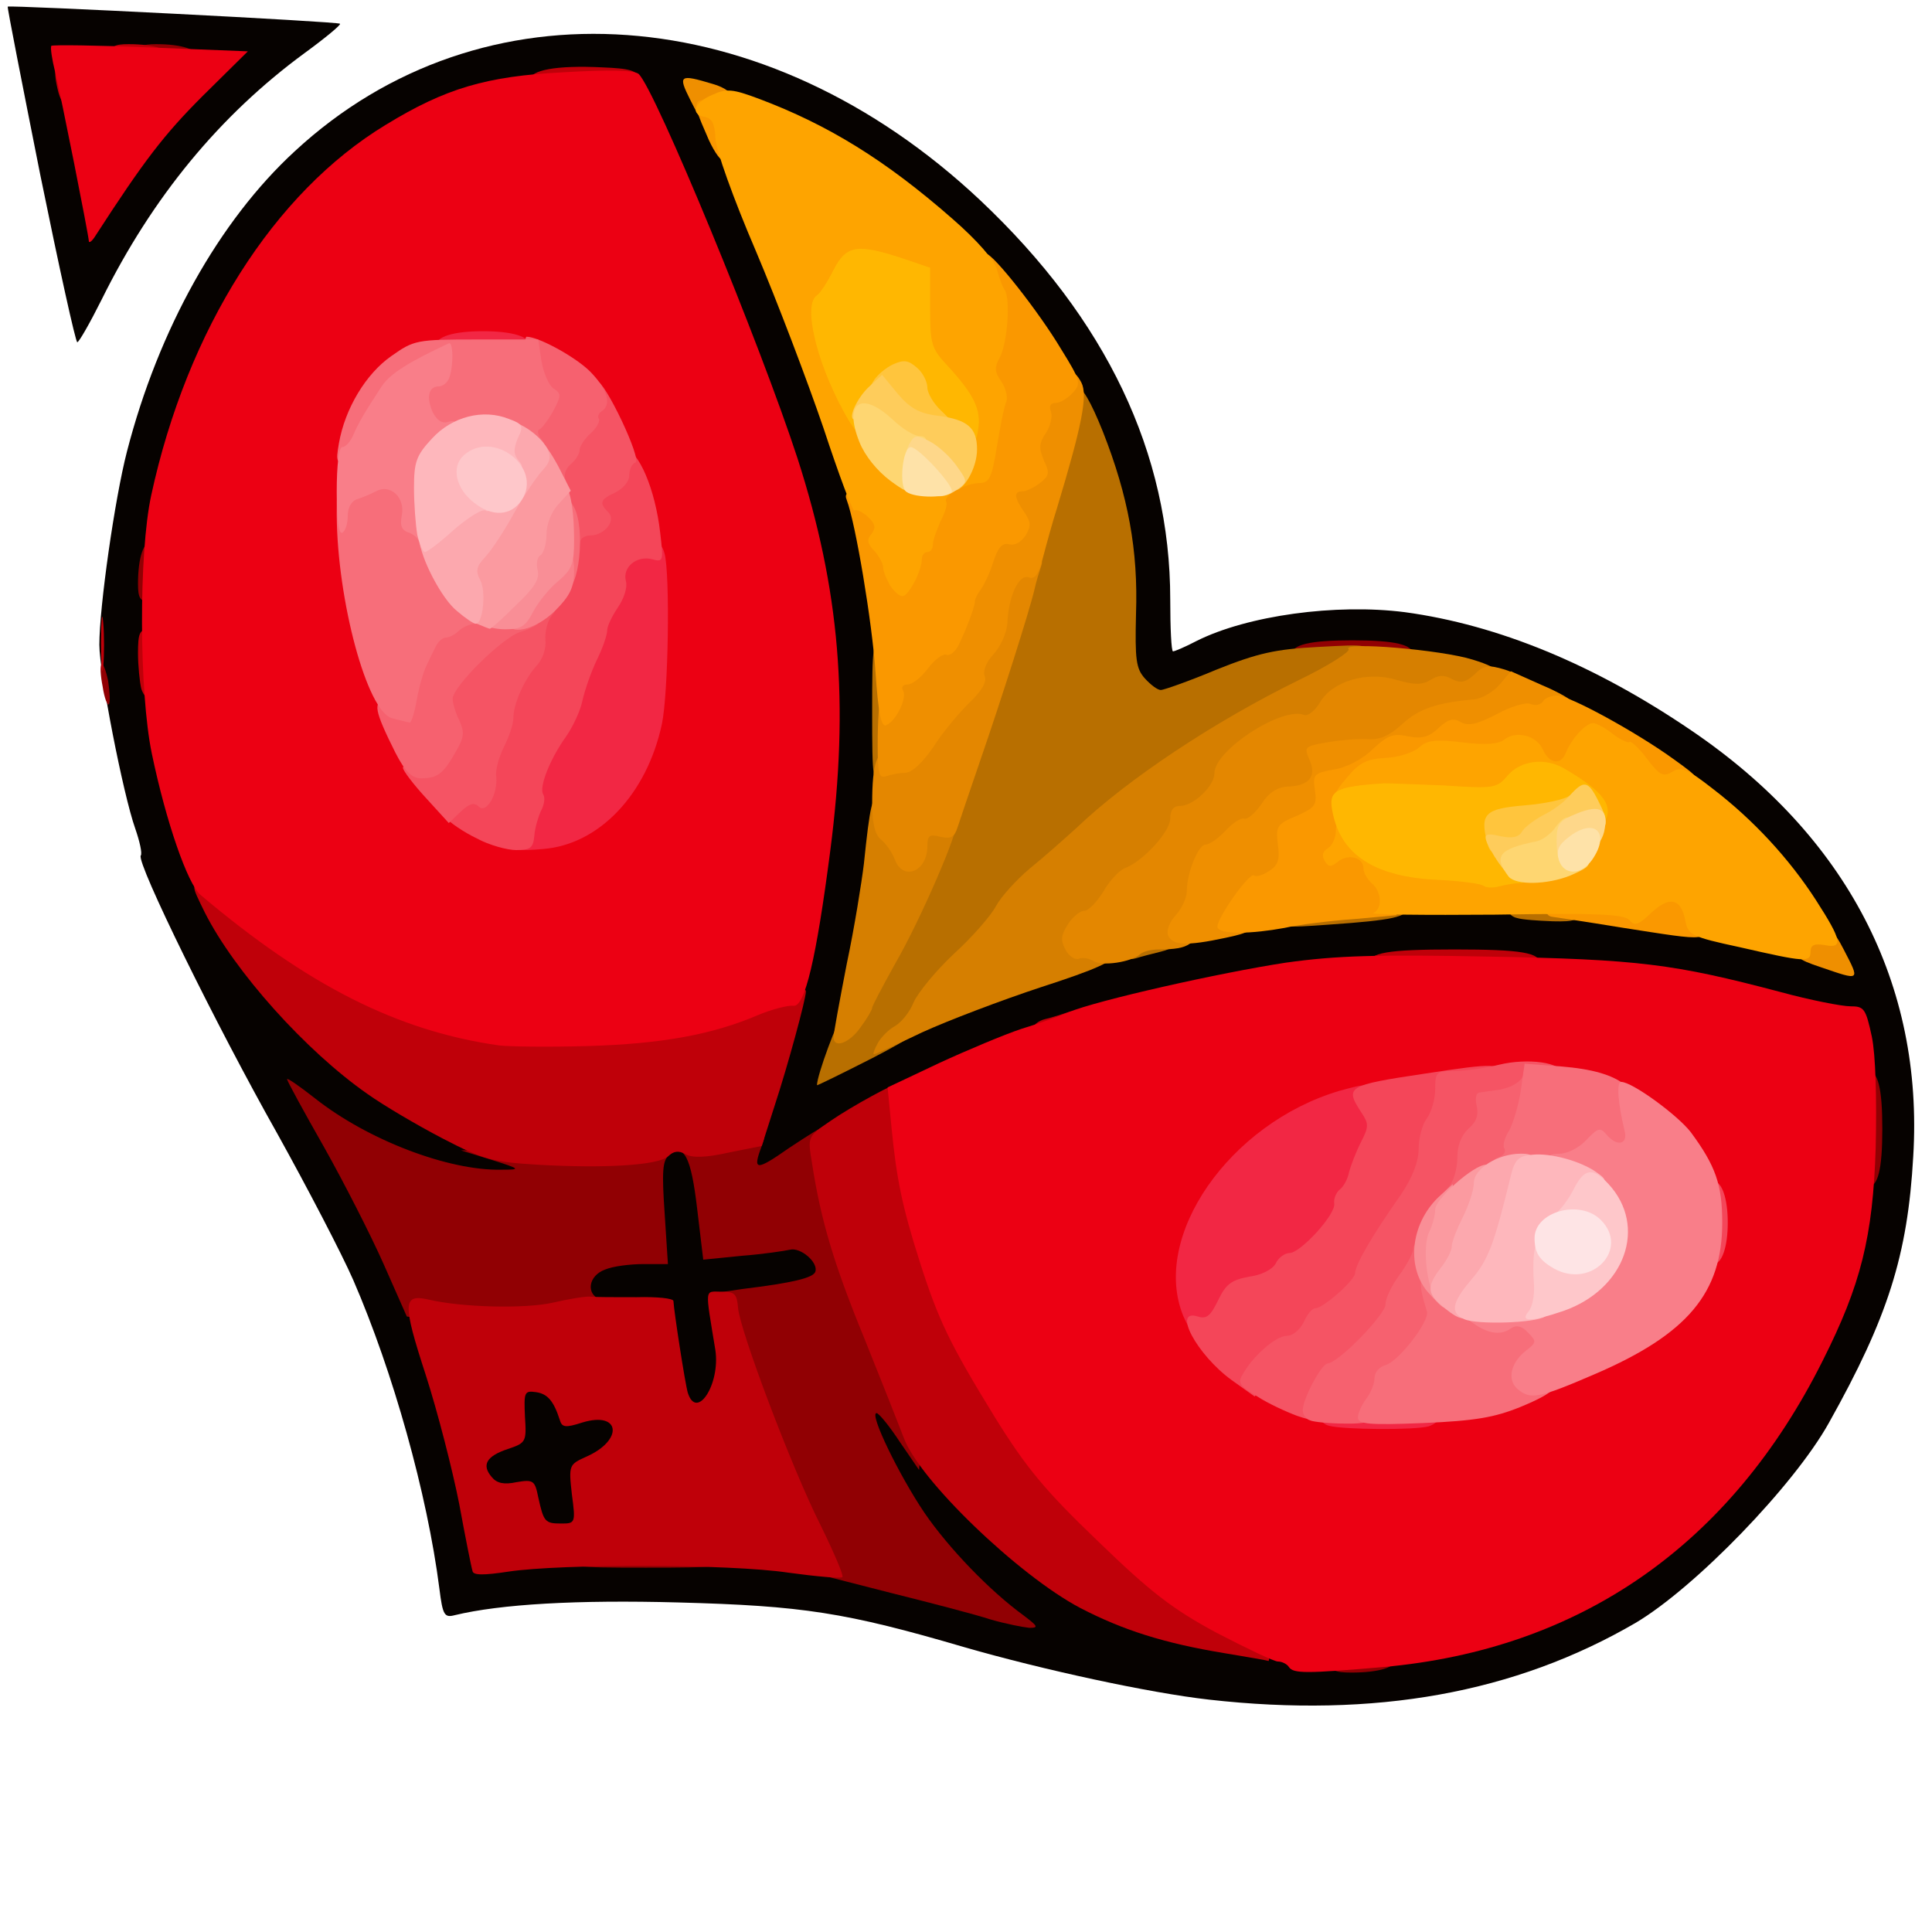 <?xml version="1.0" encoding="utf-8"?>
<!DOCTYPE svg PUBLIC "-//W3C//DTD SVG 1.0//EN" "http://www.w3.org/TR/2001/REC-SVG-20010904/DTD/svg10.dtd">
<svg version="1.0" xmlns="http://www.w3.org/2000/svg" width="50px" height="50px" viewBox="0 0 350 350" preserveAspectRatio="xMidYMid meet">
 <g fill="#060200">
  <path d="M219 307.9 c-10.7 -1.2 -30.1 -5.4 -44.3 -9.5 -21.5 -6.3 -29.3 -7.5 -51.8 -8.1 -18.4 -0.5 -32.2 0.3 -40.5 2.3 -1.9 0.5 -2.2 0 -2.8 -4.8 -2.2 -17.2 -8.4 -39.3 -15.6 -55.9 -2.1 -4.8 -8.3 -16.7 -13.8 -26.6 -11 -19.5 -25.5 -49 -24.7 -50.3 0.3 -0.4 -0.2 -2.6 -1 -4.9 -2.2 -6.2 -6.5 -28.3 -6.5 -33.3 0 -6.9 2.8 -26.5 5 -35 5.7 -22.1 16.7 -41.8 30.4 -54.4 33.9 -31.4 85.3 -27.7 124.2 8.9 22.8 21.5 34.4 45.8 34.4 72.3 0 5.2 0.2 9.4 0.5 9.4 0.3 0 2.2 -0.8 4.3 -1.9 9.2 -4.6 25.2 -6.8 37.7 -5.2 16.9 2.3 34.4 9.5 52 21.5 28.1 19.1 42 45.9 40.1 77.1 -1 17.9 -4.6 29.2 -15.3 48.3 -6.3 11.3 -24.2 29.8 -35 36.2 -21.8 12.7 -47.2 17.3 -77.3 13.9z m34.6 -9.4 c29.5 -4.8 50 -18.1 67.1 -43.5 12 -17.8 18.7 -41.8 16.3 -58.4 -0.6 -4.5 -1.5 -8.7 -1.8 -9.2 -1.3 -1.8 -25.5 -7.6 -42.2 -10 -47.8 -7 -105.4 5.7 -144.2 31.7 -5.9 4 -9.7 5.9 -11.8 5.9 -2.8 0 -3 -0.3 -3 -3.7 0 -2 1.5 -8.4 3.4 -14.2 7 -21.8 11.6 -49.1 11.6 -69.2 0 -17.5 -4.4 -35.5 -15.6 -64.6 -5.1 -13.1 -19.1 -45.2 -20.6 -47 -1.4 -1.7 -6.9 -1.6 -16 0.1 -28.9 5.5 -50.7 27.2 -62.2 61.6 -4 11.9 -6.6 25.7 -6.6 34.5 0 13.4 5.3 36.2 11.1 47.8 6.4 12.7 18.5 26.5 30.5 34.9 7.1 5 20 11.6 24 12.4 3.1 0.6 3.4 0.9 3.4 4.1 l0 3.6 -9.2 -0.5 c-8.2 -0.5 -13.5 -1.8 -21.9 -5.2 -1.1 -0.5 0.2 3 3.8 10.4 5 10.3 14.3 35.9 14.3 39.6 0 1.1 0.5 1.4 1.6 1 0.9 -0.3 2.7 -0.9 4 -1.2 2.1 -0.5 2.4 -1.2 2.4 -5.6 l0 -4.9 5.2 0.3 c4.3 0.2 5.5 0.7 6.3 2.5 0.7 1.7 1.9 2.3 5.5 2.5 l4.5 0.3 0.3 4.3 c0.3 4.7 -0.9 6.9 -4.5 8.3 -2 0.7 -2.3 1.5 -2.3 6.4 l0 5.6 -5.7 -0.3 c-5.5 -0.3 -5.7 -0.4 -6.5 -3.5 -0.8 -3 -1.2 -3.3 -4.4 -3.3 -3.3 0 -3.6 0.2 -3 2.3 0.3 1.2 0.6 3.3 0.6 4.7 l0 2.5 29.8 0 c30.1 0.1 35.4 0.6 52 5.1 2 0.6 1.5 -0.4 -2.9 -6.2 -6.1 -8 -11.9 -19.9 -11.9 -24.3 0 -2.9 0.2 -3.1 3.8 -3.1 3.2 0 4.1 0.6 6.2 3.7 7.7 11.4 23.6 26.3 33.7 31.6 8.3 4.3 14.9 6.3 27.3 8.3 5.2 0.8 9.9 1.9 10.5 2.5 1.3 1.3 6.6 1.1 17.1 -0.6z m-67.5 -122.9 c28.6 -9.5 55.1 -13.2 86.6 -12.2 17.4 0.5 36.4 2.9 49.8 6 3.3 0.8 6.1 1.3 6.2 1.2 0.2 -0.2 -1.9 -3.4 -4.6 -7.3 -14.2 -20.1 -44.6 -38.5 -71.9 -43.3 -9 -1.6 -16.5 -0.4 -29.3 4.6 -10.5 4.1 -15.6 4.4 -18.8 1 -2.1 -2.2 -2.2 -2.9 -1.6 -11.7 2.6 -36.3 -27.4 -77.6 -67.4 -92.8 l-5 -1.9 1.3 3.2 c14.5 32.9 24.2 59.8 27.6 76.5 2.3 11.4 2.8 40 0.9 56.9 -0.9 8.8 -4.2 27.2 -5.5 31.4 -0.4 1.3 1.6 0.7 8.9 -2.7 5.1 -2.5 15.4 -6.5 22.8 -8.9z"/>
  <path d="M121.6 255.3 c-0.5 -1.7 -2.5 -14.7 -2.6 -16.6 0 -0.5 -2.4 -0.5 -5.4 -0.2 -8.3 1.1 -9.6 0.3 -9.6 -5.6 0 -4.4 0.3 -5.1 2.6 -5.9 1.4 -0.6 4.4 -1 6.7 -1 l4.2 0 -0.3 -9.1 c-0.4 -10.2 0.4 -11.9 5.2 -11.9 5.1 0 5.8 1.1 6.9 10.7 l1 8.9 5.6 -0.7 c13 -1.7 15.4 -0.6 14.9 6.4 -0.3 4.6 -0.9 4.9 -13.1 6.2 l-5.7 0.6 0.6 6.9 c0.5 4.7 0.3 7.9 -0.6 10 -1.1 2.7 -1.7 3 -5.6 3 -3.2 0 -4.4 -0.4 -4.8 -1.7z"/>
  <path d="M7.3 31.7 c-3.3 -16.6 -6 -30.3 -5.9 -30.5 0.4 -0.3 59.8 2.7 60.2 3.1 0.2 0.2 -2.7 2.6 -6.4 5.3 -15.4 11.3 -27.6 26.1 -36.8 44.7 -2.1 4.2 -4.1 7.7 -4.4 7.7 -0.3 0 -3.3 -13.6 -6.7 -30.3z m22.4 -13.4 l5.3 -6 -3.8 -0.7 c-2 -0.3 -7 -0.6 -11 -0.6 -6.5 0 -7.3 0.2 -6.8 1.8 0.2 0.9 1.2 5.5 2.1 10.2 1 4.7 1.9 8.9 2.2 9.3 0.3 0.5 1.9 -1.1 3.7 -3.5 1.7 -2.5 5.5 -7.2 8.3 -10.5z"/>
 </g>
 <g fill="#910003">
  <path d="M241 301 c0 -1.8 0.7 -2 6 -2 4.4 0 6 0.4 6 1.4 0 1.6 -3 2.6 -8.2 2.6 -3.1 0 -3.8 -0.4 -3.8 -2z"/>
  <path d="M179.5 293.4 c-2.7 -0.9 -10.8 -3 -18 -4.8 l-12.9 -3.3 -3.7 -7.4 c-4.9 -9.9 -13.8 -34 -14.6 -39.4 l-0.5 -4.3 4.8 -0.7 c9 -1.1 12.7 -2 13.1 -3.1 0.6 -1.7 -2.7 -4.5 -4.6 -4 -0.9 0.2 -4.8 0.8 -8.7 1.1 l-7 0.7 -1.1 -9.2 c-1.1 -9.4 -2.4 -12 -5.1 -9.7 -1.2 0.9 -1.3 3.1 -0.8 10.4 l0.6 9.3 -4.4 0 c-2.5 0 -5.6 0.4 -7 1 -3 1.1 -3.5 4.4 -0.9 5.4 4.5 1.7 -6.4 4.6 -16.9 4.5 -4 -0.1 -9.7 -0.4 -12.7 -0.7 l-5.4 -0.7 -4.2 -9.5 c-2.3 -5.2 -7.2 -14.8 -10.8 -21.2 -3.7 -6.5 -6.7 -12 -6.7 -12.3 0 -0.3 2.3 1.3 5.1 3.5 9.5 7.5 24.1 13.1 33.7 12.9 3.6 0 3.6 -0.1 -1.8 -1.8 l-5.5 -1.7 18.6 -0.3 c12.3 -0.1 20.4 -0.7 24 -1.6 3 -0.8 7.1 -1.5 9.1 -1.5 3.6 0 3.7 0.1 2.8 2.6 -1.7 4.5 -1.1 4.6 4.9 0.4 3.3 -2.2 6.2 -4 6.5 -4 0.4 0 0.6 1.1 0.6 2.5 0 7 4.3 21 12.6 40.7 3.5 8.1 4.4 11.6 4.2 14.9 l-0.3 4.2 -3.5 -5.1 c-1.9 -2.9 -3.8 -5.2 -4.2 -5.2 -1.4 0 4.1 11.3 8.7 18.1 4.4 6.4 11.8 14.1 18 18.6 2.5 1.9 2.7 2.2 1 2.2 -1.1 -0.1 -4.2 -0.7 -7 -1.5z"/>
  <path d="M103 282 c0 -1.9 0.7 -2 14 -2 13.3 0 14 0.1 14 2 0 1.9 -0.7 2 -14 2 -13.3 0 -14 -0.1 -14 -2z"/>
  <path d="M337 204.5 c0 -8.3 0.3 -10.5 1.4 -10.5 1.8 0 2.6 3.1 2.6 10.5 0 7.4 -0.8 10.5 -2.6 10.5 -1.1 0 -1.4 -2.2 -1.4 -10.5z"/>
  <path d="M18.6 124.4 c-0.4 -2 -0.5 -3.8 -0.2 -4.1 0.2 -0.3 0.8 1.1 1.2 3.1 0.3 2.1 0.4 3.9 0.1 4.2 -0.2 0.3 -0.8 -1.1 -1.1 -3.2z"/>
  <path d="M234 118.6 c0 -1.8 3.2 -2.6 11 -2.6 7.8 0 11 0.8 11 2.6 0 1.1 -2.3 1.4 -11 1.4 -8.7 0 -11 -0.3 -11 -1.4z"/>
  <path d="M25 105.8 c0 -4.8 1 -7.8 2.6 -7.8 1 0 1.4 1.5 1.4 5.5 0 4.8 -0.2 5.5 -2 5.5 -1.6 0 -2 -0.7 -2 -3.2z"/>
  <path d="M25 10 c0 -1.6 0.7 -2 3.3 -2 4.7 0 7.7 1 7.7 2.6 0 1 -1.5 1.4 -5.5 1.4 -4.8 0 -5.5 -0.2 -5.5 -2z"/>
 </g>
 <g fill="#bf0009">
  <path d="M221.9 299.5 c-11 -1.8 -18.5 -4.2 -26.2 -8.2 -11.2 -5.9 -29.3 -23.3 -32 -30.9 -0.8 -2.1 -4 -10.2 -7.1 -17.9 -5.5 -13.4 -7.9 -21.4 -9.5 -31.8 -0.8 -4.8 -0.8 -4.8 3.3 -7.6 3.9 -2.7 12 -7.1 13 -7.1 0.2 0 0.7 2.6 1.1 5.8 1.3 12.2 6.3 30.1 10.3 37.7 8.9 16.5 15.8 25.9 27.2 36.8 9.1 8.8 13.5 12.3 19.9 15.6 6.8 3.5 8.1 4.6 8.1 6.7 0 1.3 -0.1 2.4 -0.2 2.3 -0.2 -0.1 -3.7 -0.7 -7.9 -1.4z"/>
  <path d="M85.6 284.6 c-0.2 -0.6 -1.3 -6.1 -2.4 -12.1 -1.2 -6.1 -3.9 -16.7 -6.1 -23.5 -4.2 -12.9 -4.1 -14.6 0.4 -13.6 6.3 1.5 17.7 1.7 22.6 0.6 3 -0.7 6.1 -1.2 6.9 -1.1 0.8 0.1 4.5 0.1 8.3 0.1 3.7 -0.1 6.7 0.2 6.7 0.7 0.1 1.9 2.1 14.9 2.6 16.6 1.6 5.1 5.9 -1.5 5 -7.7 -1.9 -11.6 -2 -10.6 1.1 -10.6 2.4 0 2.8 0.4 3 2.9 0.3 4 9.7 29 15 39.5 2.4 4.9 4.2 9.1 3.9 9.3 -0.2 0.3 -4.7 -0.1 -9.8 -0.8 -10.7 -1.6 -41.2 -1.6 -50.6 -0.2 -4.6 0.7 -6.5 0.7 -6.6 -0.1z m18 -13.9 c-0.6 -5.3 -0.5 -5.4 2.6 -6.8 6.8 -3 6.2 -8.3 -0.7 -6.2 -3.1 1 -3.7 0.9 -4.1 -0.5 -1.1 -3.4 -2.2 -4.7 -4.3 -5 -2.1 -0.3 -2.2 0 -2 4.4 0.3 4.6 0.2 4.8 -3.1 5.9 -3.9 1.3 -4.8 2.9 -2.9 5.1 0.9 1.1 2.2 1.4 4.5 0.9 3 -0.5 3.3 -0.3 3.9 2.7 1 4.5 1.2 4.8 4.2 4.8 2.5 0 2.6 -0.1 1.9 -5.3z"/>
  <path d="M97.4 211 c-8.2 -0.5 -9.8 -0.9 -17.3 -4.8 -4.6 -2.4 -10.7 -6 -13.5 -8 -11.2 -7.8 -24.1 -22.2 -29.5 -32.9 -2.6 -5.3 -2.7 -5.3 0.7 -5.3 1.8 0 5.1 1.9 10.2 6.1 8.7 7.1 25.5 15.9 35.5 18.4 14.3 3.7 38.6 2 50.8 -3.6 3.9 -1.7 11.7 -2.6 11.7 -1.3 0 1.4 -3.3 13.5 -5.6 20.5 l-2.4 7.5 -6 1.2 c-4 0.9 -6.6 1 -7.8 0.3 -1.2 -0.7 -2.2 -0.6 -3.2 0.4 -1.8 1.6 -11.3 2.2 -23.6 1.5z"/>
  <path d="M187 186.6 c0 -0.8 1.1 -1.7 2.4 -2 1.3 -0.3 3.1 -0.9 4 -1.2 1.2 -0.5 1.6 0 1.6 2 0 2.4 -0.4 2.6 -4 2.6 -2.8 0 -4 -0.4 -4 -1.4z"/>
  <path d="M248 174.6 c0 -2 3.3 -2.6 15.5 -2.6 12.2 0 15.5 0.6 15.5 2.6 0 1.1 -3 1.4 -15.5 1.4 -12.5 0 -15.5 -0.3 -15.5 -1.4z"/>
  <path d="M25.6 124.8 c-0.3 -1.3 -0.6 -4.2 -0.6 -6.5 0 -3.6 0.3 -4.3 2 -4.3 1.8 0 2 0.7 2 6.5 0 4.9 -0.3 6.5 -1.4 6.5 -0.7 0 -1.6 -1 -2 -2.2z"/>
  <path d="M18.3 116.5 c0 -4.4 0.2 -6.1 0.4 -3.7 0.2 2.3 0.2 5.9 0 8 -0.2 2 -0.4 0.1 -0.4 -4.3z"/>
  <path d="M10.6 16.8 c-1.1 -4.2 -0.7 -5.8 1.4 -5.8 1.7 0 2 0.7 2 4 0 4.5 -2.3 5.7 -3.4 1.8z"/>
  <path d="M96 14.5 c0 -1.8 4.8 -2.7 13 -2.3 5.2 0.2 6.5 0.6 6.8 2.1 0.3 1.5 -0.7 1.7 -9.7 1.7 -8.2 0 -10.1 -0.3 -10.1 -1.5z"/>
  <path d="M20 10 c0 -1.6 0.7 -2 3.3 -2 4.7 0 7.7 1 7.7 2.6 0 1 -1.5 1.4 -5.5 1.4 -4.8 0 -5.5 -0.2 -5.5 -2z"/>
 </g>
 <g fill="#ec0013">
  <path d="M233.5 302 c-0.3 -0.5 -1.2 -1 -2 -1 -0.7 0 -5.7 -2.4 -11.1 -5.2 -8 -4.3 -12 -7.4 -21.5 -16.6 -9.6 -9.2 -13 -13.3 -18.7 -22.5 -8.1 -13.2 -10.2 -17.5 -13.6 -28.2 -3.2 -10 -4.2 -15.1 -5.1 -24.3 l-0.7 -7.2 9.3 -4.4 c5.2 -2.4 11.9 -5.2 14.9 -6.2 3 -0.9 6.9 -2.3 8.5 -3 5.3 -2.2 27.6 -7.2 39.4 -9 9.3 -1.3 16.5 -1.5 37 -1.1 26.9 0.5 33.3 1.3 52.6 6.4 5.5 1.5 11.2 2.6 12.7 2.6 2.5 0 2.8 0.4 3.9 5.5 0.7 3.4 0.9 11.2 0.7 20.1 -0.5 16.2 -2.7 24.9 -9.6 38.6 -16.7 33.4 -43.9 52.3 -79.6 55.5 -14 1.2 -16.3 1.2 -17.1 0z m26.2 -47.1 c4.2 -0.6 10.2 -2.1 13.3 -3.4 26 -11 29.6 -13.3 34.1 -22.9 1.6 -3.4 2.9 -6.6 2.9 -7.2 0 -2.6 -6.4 -13.5 -9.6 -16.3 -4.9 -4.4 -12.3 -7.9 -18.6 -8.9 -6 -0.9 -25.4 1.4 -35.3 4.2 -14.2 4.1 -24.8 13.7 -28.9 26.3 -1.7 5.1 -1.7 5.3 0.4 10 1.1 2.6 2.8 5.6 3.8 6.7 2.9 3.3 12.4 8.9 18.2 10.7 6.6 2.1 9.4 2.2 19.7 0.8z"/>
  <path d="M90.5 189.4 c-18.5 -2.6 -34.8 -10.9 -54.2 -27.3 -2.3 -2 -6.2 -13.1 -8.8 -25.6 -2.3 -11.1 -2.4 -36.2 -0.1 -46.8 6.5 -30 22.2 -54.8 42.5 -67.1 10.8 -6.6 18.2 -8.8 32.1 -9.5 8.4 -0.5 12.9 -0.4 13.7 0.3 3 2.8 22.1 49.1 28.8 69.7 7.6 23.6 9.4 44.2 5.9 71.1 -2.5 19.3 -4.6 28.4 -6.7 28 -0.9 -0.1 -3.8 0.6 -6.4 1.7 -8.2 3.5 -17.3 5.2 -30.8 5.6 -7.1 0.2 -14.3 0.1 -16 -0.1z m15.3 -42.8 c8.4 -6.1 12.2 -16.1 12.2 -32.1 0 -12 -2.3 -22.2 -7.3 -32.8 -5.1 -10.8 -9.2 -14.9 -17.2 -17.2 -10.6 -3.1 -21.9 1.6 -26.6 11.2 -2.2 4.3 -2.4 6 -2.3 17.3 0.2 10.4 0.6 14 2.9 21.5 4.1 13.9 9.4 24.3 14.9 29.3 9 8.2 15.1 9 23.4 2.8z"/>
  <path d="M16.1 43.7 c-0.1 -1.4 -5 -26.1 -6.1 -30.6 -0.6 -2.4 -0.9 -4.5 -0.7 -4.8 0.3 -0.2 8.3 -0.1 18 0.3 l17.6 0.7 -8.2 8.1 c-7 7 -10.6 11.7 -19.4 25.3 -0.6 1 -1.2 1.4 -1.2 1z"/>
 </g>
 <g fill="#b86f00">
  <path d="M148 196.6 c0 -1.8 3.7 -11.8 5.1 -13.8 1.1 -1.4 1.9 -2.9 1.9 -3.2 0 -0.4 2.2 -4.6 4.9 -9.4 8.3 -14.8 18.2 -42.9 28.2 -79.7 5.5 -20.3 5.4 -20 7 -20.3 0.9 -0.2 2.5 2.5 4.7 8 4.6 11.7 6.4 21.5 6 33 -0.2 8.3 0 9.9 1.6 11.7 1.1 1.2 2.3 2.1 2.9 2.1 0.5 0 5.1 -1.6 10.1 -3.7 7.5 -3 10.7 -3.7 18.4 -4.1 9.2 -0.5 9.2 -0.5 9.2 1.9 0 2 -1.5 3.1 -9.8 7.1 -15 7.4 -31 18 -40.2 26.8 -2.1 1.9 -5.8 5.2 -8.4 7.3 -2.5 2.1 -5.3 5.2 -6.2 6.9 -0.9 1.6 -4.4 5.7 -7.9 8.9 -3.5 3.3 -6.6 6.9 -6.9 8.2 -0.4 1.6 -3.4 3.7 -10.6 7.4 -5.5 2.8 -10 5 -10 4.9z"/>
  <path d="M204 171.6 c0 -2.4 0.3 -2.6 4.5 -2.6 5.2 0 6.3 2.3 1.8 3.4 -1.6 0.4 -3.6 0.9 -4.5 1.2 -1.4 0.4 -1.8 -0.1 -1.8 -2z"/>
  <path d="M232 166.2 c0 -1.7 1 -2 8.3 -2.5 12.4 -1 14.7 -0.9 14.7 0.7 0 1.7 -2.6 2.3 -14.2 3.1 -8.3 0.6 -8.8 0.6 -8.8 -1.3z"/>
  <path d="M274.8 166.3 c-1 -0.2 -1.8 -1.1 -1.8 -1.9 0 -1.1 1.5 -1.4 6.5 -1.4 5.8 0 6.5 0.2 6.5 2 0 1.7 -0.6 2 -4.7 1.9 -2.7 -0.1 -5.6 -0.3 -6.5 -0.6z"/>
  <path d="M158 129 c0 -12.3 0.1 -13 2 -13 1.9 0 2 0.7 2 13 0 12.3 -0.1 13 -2 13 -1.9 0 -2 -0.7 -2 -13z"/>
 </g>
 <g fill="#d67f00">
  <path d="M159 189 c0.6 -1.1 2 -2.5 3.1 -3.1 1.1 -0.6 2.7 -2.5 3.4 -4.3 0.8 -1.8 4.1 -5.8 7.3 -8.8 3.3 -3 6.7 -6.9 7.6 -8.6 0.9 -1.7 3.7 -4.8 6.2 -6.9 2.6 -2.1 6.3 -5.4 8.4 -7.3 9.2 -8.8 25 -19.3 40.3 -26.8 5.4 -2.6 9.4 -5.2 9 -5.6 -1.3 -1.4 16.8 0.1 22.5 1.9 5.6 1.7 6.4 3.1 3.1 5.8 -1.7 1.5 -3.7 1.8 -13.4 1.6 -11.8 -0.3 -13.8 0.3 -15 4.2 -0.5 1.5 -1.6 1.9 -4.9 1.9 -3.5 0 -5 0.7 -8.9 4.1 -2.6 2.3 -4.7 5 -4.7 6 0 2.3 -3.8 5.9 -6.2 5.9 -1.2 0 -1.8 0.7 -1.8 2.3 0 2.4 -5.1 7.9 -8.3 9 -0.9 0.4 -2.6 2.2 -3.8 4.1 -1.1 1.8 -3 3.7 -4.2 4.1 -2.1 0.6 -2.1 0.7 0.6 1.7 1.5 0.5 2.7 1.7 2.7 2.6 -0.1 1.3 -3.4 2.8 -13.3 6 -7.3 2.4 -17 6.1 -21.6 8.2 -4.6 2.2 -8.5 4 -8.8 4 -0.2 0 0.1 -0.9 0.7 -2z"/>
  <path d="M151 187.9 c0 -0.6 1.1 -6.6 2.4 -13.3 1.4 -6.6 2.7 -14.8 3.1 -18.1 1.1 -10.6 1.5 -12.5 3 -12.5 0.8 0 1.5 0.8 1.5 1.8 0 1.1 0.9 2.7 2 3.7 1.8 1.6 2 1.6 2 0.2 0 -1.3 0.9 -1.7 3.9 -1.7 2.2 0 4.2 0.3 4.4 0.8 0.7 1.1 -6.5 17.8 -11.2 25.9 -2.2 4 -4.1 7.5 -4.1 7.9 0 0.3 -0.9 1.9 -2.1 3.5 -2 2.9 -4.9 3.9 -4.9 1.8z"/>
 </g>
 <g fill="#f22744">
  <path d="M240.8 258.3 c-1 -0.2 -1.8 -1.1 -1.8 -1.9 0 -1.1 2.1 -1.4 11 -1.4 8.7 0 11 0.3 11 1.4 0 0.7 -1 1.6 -2.2 2 -2.6 0.7 -15.4 0.6 -18 -0.1z"/>
  <path d="M214.4 238.5 c-6 -14.4 8.3 -35 28.3 -40.9 5.1 -1.4 5.3 -1.4 6.8 0.7 2.7 3.8 1.8 9 -3.1 19 -0.8 1.6 -1.4 3.4 -1.4 4 0 1.8 -6.7 8.7 -8.4 8.7 -0.8 0 -2 0.8 -2.5 1.9 -0.6 1.1 -2.6 2.1 -4.9 2.4 -3.1 0.5 -4.1 1.3 -5.5 4.2 -1.4 2.9 -2.2 3.5 -4.7 3.5 -2.6 0 -3.3 -0.6 -4.6 -3.5z"/>
  <path d="M93 152.7 c0 -5.9 3.7 -18.4 6.5 -22.2 1.2 -1.7 2.6 -4.6 3 -6.5 0.4 -1.9 1.6 -5.3 2.6 -7.4 1.1 -2.2 1.9 -4.7 1.9 -5.5 0 -0.9 0.7 -2.5 1.5 -3.5 0.8 -1.1 1.5 -3.2 1.5 -4.6 0 -3.6 1.7 -5 6.1 -5 3 0 3.8 0.4 4.3 2.3 1 3.8 0.7 25.3 -0.5 30.9 -2.7 12.6 -11.3 21.8 -21.5 22.6 -4.4 0.4 -5.4 0.2 -5.4 -1.1z"/>
  <path d="M79 62.6 c0 -1.6 3.1 -2.6 8.5 -2.6 5.4 0 8.5 1 8.5 2.6 0 1.1 -1.9 1.4 -8.5 1.4 -6.6 0 -8.5 -0.3 -8.5 -1.4z"/>
 </g>
 <g fill="#e48700">
  <path d="M198.1 174.1 c-0.8 -0.5 -2 -0.7 -2.7 -0.4 -0.7 0.2 -1.8 -0.5 -2.4 -1.7 -0.9 -1.7 -0.8 -2.6 0.5 -4.6 0.8 -1.3 2.2 -2.4 2.9 -2.4 0.8 0 2.3 -1.6 3.5 -3.5 1.1 -2 2.9 -3.8 3.8 -4.2 3.2 -1.1 8.3 -6.6 8.3 -9 0 -1.6 0.6 -2.3 1.8 -2.3 2.4 0 6.2 -3.6 6.2 -5.9 0 -4.2 12.2 -12.1 16.2 -10.6 0.7 0.3 2 -0.7 2.9 -2.2 2.2 -3.9 8.6 -5.8 14 -4.1 3.2 0.9 4.5 0.9 6 0 1.4 -0.9 2.5 -1 3.9 -0.2 1.6 0.8 2.4 0.7 4.1 -0.8 1.7 -1.7 2.5 -1.8 5.5 -0.9 6.9 2.1 2.9 8.1 -6.3 9.2 -4.7 0.5 -6.7 1.3 -9.2 3.6 -2.5 2.2 -4.2 2.9 -7.4 2.9 -6.9 0 -8.7 0.9 -8.7 4.1 0 3 -2.3 4.9 -6 4.9 -1.3 0 -2.7 1.2 -3.8 3 -0.9 1.6 -2.4 3 -3.3 3 -0.9 0 -2.4 0.9 -3.4 2 -1 1.1 -2.4 2 -3.1 2 -1.4 0 -2.9 4.2 -3.9 10.7 -0.7 4.3 -2 5.3 -7.5 5.3 -1.5 0 -3 0.4 -3.5 0.9 -1.6 1.4 -6.9 2.2 -8.4 1.2z"/>
  <path d="M162.1 155.7 c-0.5 -1.3 -1.6 -2.9 -2.5 -3.6 -1.1 -0.9 -1.6 -3 -1.6 -6.5 0 -7.4 0.9 -9.9 3.2 -9.3 1.4 0.4 2.8 -0.9 5.8 -5.4 2.2 -3.2 4.9 -6.3 6 -6.9 1.3 -0.7 2 -2.1 2 -3.9 0 -1.5 0.9 -3.6 2 -4.6 1.2 -1.1 2 -3.1 2 -5 0 -1.8 0.7 -4.6 1.6 -6.3 1.3 -2.7 2.1 -3.2 5.1 -3.2 2.8 0 3.4 0.3 2.9 1.6 -0.3 0.9 -0.9 2.8 -1.2 4.2 -0.9 3.9 -6.1 20.2 -9.9 31.2 -1.8 5.2 -3.6 10.6 -4 11.8 -0.6 1.9 -1.2 2.2 -3.1 1.8 -2 -0.5 -2.4 -0.3 -2.4 1.7 0 4.6 -4.4 6.4 -5.9 2.4z"/>
 </g>
 <g fill="#ef8f00">
  <path d="M329.8 175.2 c-4.2 -1.4 -4.8 -1.9 -4.8 -4.4 0 -2.5 0.3 -2.8 3.5 -2.8 3 0 3.7 0.5 5.5 4 3 5.8 3.1 5.7 -4.2 3.2z"/>
  <path d="M211.6 169.4 c-0.3 -0.8 0.3 -2.5 1.4 -3.6 1.1 -1.2 2 -3.2 2 -4.3 0 -3.4 2.1 -8.5 3.4 -8.5 0.7 0 2.3 -1.1 3.6 -2.5 1.3 -1.4 2.8 -2.4 3.4 -2.2 0.6 0.2 2 -1 3.1 -2.6 1.3 -2.1 2.9 -3.1 4.7 -3.2 4 -0.1 5.4 -1.9 4 -4.9 -1 -2.3 -0.8 -2.4 3.1 -3.1 2.3 -0.4 5.6 -0.7 7.3 -0.6 2.3 0.2 4.1 -0.6 6.4 -2.7 3 -2.8 6.3 -3.9 13 -4.5 1.4 -0.1 3.4 -1.3 4.6 -2.6 l2.1 -2.5 5.6 2.5 c3.1 1.3 5.7 2.8 5.7 3.3 0 1.6 -3.4 3.5 -6.2 3.6 -1.5 0 -4.2 0.9 -6 2 -1.8 1.1 -4.7 2 -6.5 2 -1.7 0 -3.5 0.5 -3.8 1 -0.3 0.6 -2.5 1 -4.9 1 -3.2 0 -4.8 0.6 -6.6 2.5 -1.3 1.4 -3.1 2.5 -4.1 2.5 -3.4 0 -4.9 1.2 -4.9 4.1 0 2.2 -0.7 3.1 -3.5 4.5 -3.1 1.4 -3.5 2.1 -3.5 5.3 0 3.1 -0.5 4 -2.7 5.1 -4.5 2.3 -6.1 4 -5.6 6 0.4 1.5 -0.4 2 -4.7 2.9 -7 1.5 -9.7 1.4 -10.4 -0.5z"/>
  <path d="M159 134.9 c0 -8.7 1 -13.9 2.6 -13.9 0.7 0 2.2 -1.2 3.4 -2.7 1.1 -1.4 3 -3.1 4.1 -3.7 1.2 -0.6 2.8 -3.1 3.6 -5.6 0.8 -2.5 1.9 -4.9 2.3 -5.5 0.4 -0.5 1.3 -2.7 1.9 -4.7 0.8 -2.4 1.9 -3.8 2.9 -3.8 1.4 0 1.7 -0.8 1.4 -4.4 -0.3 -3.6 -0.1 -4.4 1.6 -4.8 1.5 -0.4 2.1 -1.7 2.5 -4.9 1 -7.8 1.9 -10.9 3.2 -10.9 0.7 0 1.8 -0.7 2.5 -1.5 1.8 -2.1 3.5 -1.9 4.9 0.8 1.2 2.3 0.1 7.8 -4.4 22.7 -0.8 2.5 -1.9 6.5 -2.5 8.8 -0.8 3.2 -1.5 4.2 -2.6 3.8 -1.8 -0.7 -3.7 3.4 -3.9 8.2 -0.1 1.8 -1.2 4.3 -2.5 5.7 -1.3 1.4 -2 3 -1.6 4 0.4 1.1 -0.6 2.7 -2.8 4.8 -1.8 1.8 -4.8 5.3 -6.5 8 -1.9 2.8 -3.9 4.7 -5.1 4.7 -1 0 -2.5 0.3 -3.4 0.6 -1.4 0.5 -1.6 -0.4 -1.6 -5.7z"/>
  <path d="M125 18 c-2.2 -4.4 -1.9 -4.6 4.1 -2.8 4.6 1.3 5.3 4.3 1.3 5.8 -3.4 1.3 -3.1 1.5 -5.4 -3z"/>
 </g>
 <g fill="#fa9800">
  <path d="M293.5 168 c-6 -1 -11.6 -1.8 -12.2 -1.9 -1.8 -0.1 -1.6 -2.8 0.3 -3.5 0.9 -0.3 4.7 -0.6 8.4 -0.6 3.8 0 7.2 -0.4 7.5 -1 0.7 -1.2 9.2 -1.3 9.9 -0.2 0.3 0.5 0.8 2.8 1.2 5 0.8 5 1.7 4.8 -15.1 2.2z"/>
  <path d="M220.6 168.1 c-0.7 -1 5.8 -10.3 6.6 -9.5 0.3 0.3 1.5 0 2.7 -0.8 1.6 -1 2 -2 1.6 -4.8 -0.4 -3.3 -0.2 -3.7 3.4 -5.2 3.4 -1.5 3.7 -2 3.3 -4.7 -0.4 -2.8 -0.2 -3 3.4 -3.7 2.3 -0.3 5.3 -1.9 7.1 -3.7 2.7 -2.5 3.7 -2.9 6.4 -2.3 2.5 0.5 3.8 0.1 5.5 -1.5 1.7 -1.6 2.7 -1.9 4 -1.1 1.4 0.8 3 0.4 6.5 -1.4 2.5 -1.4 5.3 -2.2 6.1 -1.9 0.9 0.4 1.9 0.2 2.3 -0.4 0.3 -0.6 1.5 -1.1 2.6 -1.1 2.2 0 14.3 6.6 21.2 11.6 4.6 3.3 4.8 3.6 3 4.9 -3.1 2.4 -7.9 1.8 -10.2 -1.1 -2.5 -3.1 -6.5 -5.4 -7.8 -4.5 -0.5 0.3 -1.2 1.4 -1.6 2.4 -0.9 2.4 -9.4 2.5 -9.9 0.1 -0.2 -1.3 -1.7 -1.6 -8.1 -1.6 -4.3 0 -8.4 0.5 -9.1 1.1 -0.8 0.7 -3.6 1.4 -6.4 1.8 -4 0.4 -5.2 1.1 -6.6 3.3 -2.3 4 -2.1 8 0.4 8 1.2 0 2.4 1 3 2.4 0.5 1.3 1.4 2.7 1.9 3.1 0.6 0.3 1.1 2.4 1.1 4.5 l0 3.8 -7.7 0.7 c-4.3 0.3 -10 1 -12.6 1.6 -6 1.1 -11.4 1.2 -12.1 0z"/>
  <desc>cursor-land.com</desc><path d="M158.6 121.7 c-0.6 -8.9 -3.6 -26.9 -5.2 -31.1 -0.5 -1.2 0.1 -1.6 2.3 -1.6 3.5 0 6.3 2.7 6.4 6.1 0 1.3 0.4 3.3 0.9 4.4 0.8 1.9 0.9 1.9 0.9 -0.2 0.1 -1.3 0.6 -2.3 1.1 -2.3 0.6 0 1 -0.9 1 -1.9 0 -1.1 0.5 -2.3 1 -2.6 0.6 -0.3 1 -1.7 1 -2.9 0 -2.6 3.7 -5.6 7 -5.6 1.5 0 2.1 -0.7 2.2 -2.7 0.4 -5 0.8 -19.6 0.7 -27.5 0 -4.3 0.4 -7.8 0.8 -7.8 1.3 0.1 9.5 10.5 13.5 17.2 3.6 5.8 3.7 6.3 2.1 8 -0.9 1 -2.3 1.8 -3.1 1.8 -0.9 0 -1.2 0.6 -0.8 1.6 0.3 0.8 -0.1 2.6 -0.9 3.8 -1.3 1.9 -1.3 2.8 -0.4 5 1.1 2.3 1 2.8 -0.7 4.1 -1 0.8 -2.5 1.5 -3.1 1.5 -1.7 0 -1.6 1.1 0.2 3.7 1.3 1.9 1.3 2.6 0.3 4.3 -0.8 1.2 -2 1.9 -3 1.6 -1.3 -0.3 -2 0.6 -2.9 3.3 -0.6 2 -1.7 4.2 -2.3 5 -0.6 0.8 -1 1.7 -1 2 0.1 0.6 -1.1 4.1 -2.9 7.9 -0.6 1.2 -1.6 2.1 -2.3 1.8 -0.6 -0.2 -2.1 0.9 -3.3 2.5 -1.2 1.6 -2.8 2.9 -3.7 2.9 -0.8 0 -1.2 0.5 -0.8 1.1 0.8 1.3 -1.3 5.6 -3.1 6.3 -0.9 0.3 -1.4 -2.4 -1.9 -9.7z"/>
  <path d="M128 24.4 c-2.7 -6.1 -2.5 -6.6 1.3 -6.2 2.7 0.3 3.3 0.7 3.5 3.2 0.4 3.6 -0.5 7.6 -1.9 7.6 -0.5 0 -1.9 -2.1 -2.9 -4.6z"/>
 </g>
 <g fill="#f44659">
  <path d="M223.1 250 c-6.3 -4.6 -10.8 -13 -6.1 -11.5 1.6 0.5 2.3 -0.1 3.7 -3 1.4 -2.9 2.4 -3.6 5.5 -4.2 2.3 -0.3 4.3 -1.3 4.9 -2.4 0.5 -1.1 1.7 -1.9 2.5 -1.9 2 0 8.5 -7.1 8.1 -9 -0.1 -0.8 0.3 -1.9 1 -2.5 0.7 -0.5 1.5 -2 1.7 -3.2 0.3 -1.1 1.2 -3.5 2.1 -5.3 1.5 -2.9 1.5 -3.4 0.1 -5.5 -3 -4.6 -2.6 -4.9 11.5 -7 13 -2 13.9 -1.9 13.9 0.5 0 1.7 -0.7 2 -4.5 2 -4.4 0 -4.5 0.1 -4.5 3.3 0 1.8 -0.7 4.2 -1.5 5.3 -0.8 1 -1.5 3.5 -1.5 5.5 0 2.3 -1.1 5.2 -3.2 8.3 -5.2 7.6 -7.7 12 -7.8 13.6 0 1.5 -6.1 7 -7.8 7 -0.5 0 -1.4 1.1 -2 2.4 -0.6 1.3 -2.2 2.6 -3.9 2.9 -1.6 0.4 -3.9 2.2 -5.4 4.2 l-2.6 3.5 -4.2 -3z"/>
  <path d="M309 221.5 c0 -5.7 0.3 -7.5 1.4 -7.5 1.5 0 2.6 3 2.6 7.5 0 4.5 -1.1 7.5 -2.6 7.5 -1.1 0 -1.4 -1.8 -1.4 -7.5z"/>
  <path d="M86.4 151.9 c-2.3 -1.1 -5 -2.9 -5.9 -4 -1.7 -1.8 -1.7 -2 0 -3.9 1 -1.1 2.6 -2 3.7 -2 1.3 0 1.8 -0.7 1.8 -3 0 -1.6 0.9 -4.4 2 -6.2 1.1 -1.8 2 -4.3 2 -5.5 0 -2.6 1.9 -7.2 3.7 -9.1 0.7 -0.7 1.3 -2.8 1.3 -4.6 0 -2.1 0.8 -4 2.1 -5.2 2.7 -2.4 4.9 -7.4 4.9 -11.4 0 -2.3 0.4 -3 2 -3 1.6 0 2 -0.7 2 -3.3 0 -2.6 0.6 -3.6 2.5 -4.5 1.5 -0.7 2.5 -2 2.5 -3.2 0 -1.6 0.5 -2.1 2.1 -1.8 2.6 0.4 5.6 7.4 6.5 15.3 0.6 5.1 0.6 5.4 -1.5 4.8 -2.8 -0.7 -5.4 1.5 -4.7 4 0.3 1.2 -0.4 3.2 -1.5 4.8 -1 1.5 -1.9 3.3 -1.9 4.1 0 0.8 -0.8 3.2 -1.9 5.4 -1 2.1 -2.2 5.5 -2.6 7.4 -0.4 1.9 -1.8 4.8 -3 6.5 -2.8 3.9 -4.9 9.1 -4.1 10.4 0.4 0.6 0.2 1.9 -0.4 3 -0.5 1.1 -1.1 3.1 -1.2 4.5 -0.2 2.2 -0.7 2.6 -3.3 2.6 -1.6 0 -4.9 -0.9 -7.1 -2.1z"/>
 </g>
 <g fill="#fea400">
  <path d="M315.2 171.6 c-8.8 -1.9 -9.4 -2.2 -9.9 -4.9 -0.8 -4 -2.9 -4.4 -6.2 -1.3 -2.3 2.2 -3 2.4 -3.9 1.3 -1 -1.1 -5.6 -1.3 -24.4 -1 -12.8 0.1 -22.7 0 -22 -0.3 1.7 -0.8 1.5 -3.9 -0.3 -5.4 -0.8 -0.7 -1.5 -1.9 -1.5 -2.7 0 -2 -2.8 -2.7 -4.6 -1.2 -1.3 1 -1.7 1 -2.4 -0.1 -0.6 -1 -0.4 -1.7 0.5 -2.3 0.8 -0.4 1.5 -1.9 1.5 -3.2 0 -3.3 3.6 -3.4 5.1 -0.2 1.5 3.4 8.2 5.5 19.9 6.2 12.7 0.8 17.3 -0.5 19.4 -5.6 1.3 -3 1.2 -3.4 -1.3 -5.4 -5.2 -4.4 -6.6 -4.7 -8.9 -2 -2.1 2.4 -2.4 2.4 -18.2 2.3 -8.9 -0.1 -16.3 -0.4 -16.5 -0.8 -0.2 -0.4 0.8 -2.2 2.4 -4 2.3 -2.8 3.6 -3.5 7.1 -3.7 2.4 -0.1 5.1 -1 6.1 -1.9 1.4 -1.3 3 -1.5 7.9 -0.9 4.1 0.5 6.5 0.3 7.5 -0.5 2.1 -1.7 5.9 -0.8 7 1.8 1.2 2.6 3.3 2.9 4.2 0.5 1 -2.5 3.6 -5.3 4.9 -5.3 0.6 0 2.3 0.9 3.6 2 1.4 1 2.8 1.7 3 1.4 0.3 -0.2 1.7 1.1 3.2 3.1 2.3 3 2.9 3.3 4.6 2.3 1.5 -1 2.7 -0.5 7.3 3.1 7.3 5.6 13.8 12.6 18.7 20.2 4.7 7.3 5 8.8 1.5 8.1 -1.8 -0.3 -2.5 0 -2.5 1.2 0 2 -1 1.9 -12.8 -0.8z"/>
  <path d="M161.2 106 c-0.6 -1.1 -1.2 -2.5 -1.2 -3.2 0 -0.6 -0.7 -2 -1.6 -3 -1.3 -1.3 -1.4 -2.1 -0.5 -3.1 0.8 -1.1 0.7 -1.8 -0.7 -3.1 -1 -0.9 -2.1 -1.4 -2.4 -1.1 -0.3 0.3 -2.8 -6.4 -5.6 -14.9 -2.9 -8.5 -8.4 -23 -12.3 -32.2 -4 -9.3 -7.3 -18.5 -7.3 -20.4 -0.1 -2.5 -0.6 -3.6 -1.9 -3.8 -2.7 -0.5 -2 -2.6 1.3 -4 2.6 -1.2 3.7 -1.1 8.5 0.7 12.5 4.7 22.9 11.1 35 21.7 4.6 4 7.7 7.6 8.1 9.2 0.4 1.5 1 3.2 1.4 3.7 1.1 1.6 0.5 9.8 -0.9 12.3 -1 1.8 -0.9 2.6 0.3 4.3 0.8 1.2 1.2 2.8 0.9 3.7 -0.4 0.8 -1.1 4.5 -1.7 8.1 -0.9 5.6 -1.4 6.6 -3.1 6.6 -2.5 0 -6.7 2.3 -6.1 3.4 0.3 0.4 -0.2 2 -1 3.5 -0.7 1.6 -1.4 3.5 -1.4 4.2 0 0.8 -0.4 1.4 -1 1.4 -0.5 0 -1 0.6 -1 1.3 0 2.1 -2.4 6.7 -3.5 6.7 -0.6 0 -1.6 -0.9 -2.3 -2z m12.3 -23.9 c0.8 -5.6 0 -7.7 -5.1 -13.4 -3.2 -3.4 -3.4 -4.2 -3.4 -10.7 l0 -6.9 -3.7 -1 c-4.6 -1.3 -6.3 -1.4 -6.3 -0.2 0 0.4 -1.1 2.4 -2.4 4.4 -2.3 3.3 -2.3 3.8 -1.1 7.5 0.8 2.2 3.3 7.6 5.5 12.1 4.2 8.4 9.1 13.1 13.6 13.1 1.9 0 2.3 -0.7 2.9 -4.9z"/>
 </g>
 <g fill="#f55464">
  <path d="M235 256.5 c-1.9 -0.7 -5.2 -2.2 -7.2 -3.5 -3 -1.7 -3.6 -2.5 -2.8 -3.8 1.8 -3.4 6.1 -7.2 8.1 -7.2 1.1 0 2.4 -1.1 3.1 -2.5 0.6 -1.4 1.5 -2.5 2.1 -2.5 1.4 0 7.2 -5.1 7.2 -6.4 0.1 -1.6 2.9 -6.5 8.3 -14.2 2.1 -3.1 3.2 -6 3.2 -8.3 0 -2 0.7 -4.5 1.5 -5.5 0.8 -1.1 1.5 -3.5 1.5 -5.3 0 -3.1 0.2 -3.3 3.6 -3.3 1.9 0 5.5 -0.5 7.9 -1.1 5.3 -1.3 11.5 -0.4 11.5 1.6 0 0.8 -0.9 1.5 -2 1.5 -1.1 0 -2 0.5 -2 1.1 0 1.7 -3.2 3.8 -5.7 3.9 -1.7 0 -2.3 0.6 -2.3 2.3 0 1.3 -0.9 3.2 -2 4.2 -1.3 1.2 -2 3.1 -2 5.5 0 2.7 -0.7 4.3 -3 6.5 -1.7 1.6 -3.7 5.1 -4.5 7.7 -0.8 2.7 -2.3 6 -3.5 7.5 -1.1 1.4 -2 3.4 -2 4.5 0 2.1 -8.6 10.7 -10.7 10.8 -0.7 0 -1.3 0.4 -1.3 1 0 0.5 -0.8 2.2 -1.7 3.8 -1.7 2.8 -2 2.8 -5.3 1.7z"/>
  <path d="M77.2 144.6 c-2.3 -2.5 -4.2 -5 -4.2 -5.5 0 -0.5 1.1 -1.2 2.4 -1.5 3 -0.7 4 -3.5 3.7 -10.2 -0.2 -4.8 0 -5.3 4.4 -9.9 4.6 -4.9 9.6 -7.5 14.9 -7.5 2.5 0 2.7 0.2 1.5 1.6 -0.7 0.9 -1.2 2.8 -1.1 4.3 0.2 1.5 -0.5 3.5 -1.5 4.6 -2.3 2.5 -4.3 7 -4.3 9.6 0 1.1 -0.8 3.4 -1.7 5.2 -0.9 1.8 -1.6 4.2 -1.4 5.4 0.3 3.2 -1.8 6.8 -3.2 5.4 -0.8 -0.8 -1.7 -0.5 -3.2 0.9 l-2.2 2.1 -4.1 -4.5z"/>
  <path d="M100.7 94.2 c-2 -6.7 -2.2 -11.3 -0.6 -12.9 1.2 -1.2 2.5 -3.4 5.4 -9 1 -1.8 2.1 -3.3 2.6 -3.3 1.5 0 8.3 14.4 7 14.8 -0.6 0.2 -1.1 1.2 -1.1 2.3 0 1.1 -1.1 2.4 -2.5 3.1 -2.8 1.3 -3 1.9 -1.3 3.6 1.5 1.5 -0.7 4.2 -3.3 4.2 -1.1 0 -1.9 0.7 -1.9 1.5 0 3.7 -2.7 1 -4.3 -4.3z"/>
 </g>
 <g fill="#ffb701">
  <path d="M268.8 160.5 c-0.4 -0.4 -4.1 -0.9 -8.2 -1.1 -11.5 -0.5 -17.7 -4.5 -19.2 -12.3 -0.8 -3.9 0.4 -4.6 9.4 -5.2 0.9 0 5.9 0.2 11 0.4 8.9 0.6 9.4 0.5 11.4 -1.9 2.4 -2.7 6.9 -3.2 10.3 -1.1 6 3.5 8.2 5.9 7.7 8.3 -0.4 2.3 -3.6 3.5 -4.4 1.6 -0.5 -1.3 -13.8 -0.2 -13.8 1.2 0 0.6 0.9 2.2 2 3.6 2.5 3.1 2.6 6 0.3 6 -1 0 -2.7 0.3 -3.8 0.6 -1.1 0.3 -2.3 0.2 -2.7 -0.1z"/>
  <path d="M169.7 78.9 c-2.7 -1.4 -3.9 -2.8 -4.4 -4.9 -0.3 -1.7 -1 -3.3 -1.5 -3.6 -1 -0.6 -4.4 3.1 -5.8 6.4 -1.4 3.2 -2.4 2.8 -5.3 -2.5 -5 -9.3 -7.2 -19.2 -4.7 -20.8 0.6 -0.4 1.9 -2.4 3 -4.6 2.3 -4.5 4.3 -4.8 12.5 -2.1 l5 1.7 0 7.2 c0 6.6 0.2 7.4 3.1 10.5 4.8 5.2 6.2 8 5.6 11.6 -0.5 3.7 -1.8 3.9 -7.5 1.1z"/>
 </g>
 <g fill="#f6616f">
  <path d="M237.3 257.3 c-0.7 -0.2 -1.3 -1.1 -1.3 -1.8 0 -2.1 3.4 -8.4 4.5 -8.5 2 -0.1 10.5 -8.9 10.5 -10.7 0 -1.1 1.1 -3.4 2.5 -5.3 1.4 -1.9 2.5 -4 2.5 -4.7 0 -0.7 0.6 -1.3 1.3 -1.3 1.6 0 3.5 4.9 4.3 11.3 0.6 4.1 0.3 5.2 -2.2 8.8 -1.5 2.3 -3.8 4.5 -5.1 5 -1.3 0.5 -2.3 1.6 -2.3 2.6 -0.1 3.8 -2.5 5.3 -8.1 5.2 -3 0 -6 -0.3 -6.6 -0.6z"/>
  <path d="M262.3 215.2 c1 -1 1.7 -3.4 1.7 -5.4 0 -2.3 0.7 -4.1 2.1 -5.4 1.4 -1.2 1.8 -2.5 1.4 -4.1 -0.3 -1.5 -0.1 -2.4 0.7 -2.4 0.7 -0.1 2 -0.3 2.8 -0.4 2.7 -0.3 5 -1.7 5 -3.1 0 -0.8 0.7 -1.4 1.6 -1.4 1.4 0 1.6 0.8 1 5.8 -1.1 9.6 -2.8 13.1 -7.6 15.8 -2.3 1.3 -5.6 2.4 -7.3 2.4 -2.9 0 -2.9 -0.1 -1.4 -1.8z"/>
  <path d="M71.6 136.3 c-3.8 -7.6 -4.1 -9.3 -1.7 -9.3 1.4 0 2.1 -0.9 2.6 -3.2 0.3 -1.8 1 -4.2 1.5 -5.3 0.4 -1.1 1.1 -2.8 1.3 -3.7 1.1 -3.4 7.1 -5.1 15.3 -4.3 8 0.7 9.3 2.2 3.6 4 -3.3 1.1 -12.2 9.9 -12.2 12.1 0 0.7 0.5 2.5 1.2 3.9 1 2.2 0.9 3.1 -0.7 5.8 -2.2 3.9 -3.3 4.7 -6.2 4.7 -1.7 0 -2.9 -1.2 -4.7 -4.7z"/>
  <path d="M96.3 84.5 c-2.3 -3.5 -3.1 -9.5 -1.4 -9.5 0.6 0 0.7 -2.9 0.4 -7 -0.3 -3.8 -0.3 -7 0.1 -7 2.1 0 8.6 3.5 11.4 6.2 3.2 3.2 4.1 6.1 2.2 7.3 -0.6 0.4 -0.8 1 -0.5 1.4 0.2 0.5 -0.4 1.6 -1.5 2.6 -1.1 1 -2 2.4 -2 3 0 0.7 -0.7 1.8 -1.5 2.5 -0.9 0.7 -1.4 1.9 -1.1 2.7 0.4 0.8 -0.2 1.3 -1.7 1.3 -1.4 0 -3 -1.3 -4.4 -3.5z"/>
 </g>
 <g fill="#f76e7a">
  <path d="M246 256.8 c0 -0.8 0.7 -2.3 1.5 -3.4 0.8 -1 1.5 -2.7 1.5 -3.7 0 -1.1 0.9 -2.1 2 -2.4 2.3 -0.6 8 -7.9 7.5 -9.7 -1.7 -5.6 -1.5 -6.6 0.9 -6.6 1.3 0 3 0.7 3.7 1.7 2 2.3 7.2 4.3 11.7 4.3 2.1 0 4.3 0.5 5 1.2 1.9 1.9 1.5 8.5 -0.5 9.7 -1.6 1 -1.6 1.1 0.5 1.7 3.5 1 2.2 2.6 -4.4 5.3 -4.7 1.9 -8.2 2.5 -17.6 2.9 -9.8 0.4 -11.8 0.2 -11.8 -1z"/>
  <path d="M270 211.2 c0 -0.6 0.7 -1.3 1.6 -1.6 0.8 -0.3 1.3 -1 0.9 -1.6 -0.3 -0.5 0.1 -2 0.9 -3.2 0.7 -1.3 1.7 -4.5 2.1 -7.2 l0.7 -4.9 6.6 0.5 c11.2 0.9 15.2 4.2 15.2 12.6 l0 4 -4.7 0.7 c-9.1 1.2 -23.3 1.7 -23.3 0.7z"/>
  <path d="M71 130.1 c-4.5 -1.2 -9.9 -21.3 -10 -36.8 0 -5.6 0.2 -6.3 1.9 -6.3 1.1 0 2.3 -0.4 2.6 -1 0.8 -1.3 6.1 -1.3 8.6 0 1.2 0.7 1.9 2.1 1.9 4 0 1.6 0.6 3.3 1.3 3.7 0.7 0.4 2.1 3.1 3.2 5.8 1 2.8 3.1 6.2 4.7 7.7 3.2 3 3.7 5.8 1 5.8 -1 0 -2.4 0.6 -3.1 1.3 -0.6 0.6 -1.7 1.2 -2.3 1.2 -0.6 0 -1.4 0.7 -1.8 1.5 -0.4 0.8 -1.2 2.4 -1.7 3.5 -0.6 1.2 -1.4 4 -1.8 6.3 -0.4 2.3 -1 4.2 -1.3 4.1 -0.4 -0.1 -1.8 -0.4 -3.2 -0.8z"/>
  <path d="M101 98.5 c0 -8.4 0.9 -10.4 3 -6.6 2.1 4 0.9 15.1 -1.6 15.1 -1.1 0 -1.4 -1.9 -1.4 -8.5z"/>
  <path d="M61.4 80.3 c1.1 -6.3 4.9 -12.6 9.5 -15.8 4.1 -2.9 4.6 -3 15.4 -3 l11.2 0 0.6 4 c0.4 2.2 1.4 4.4 2.2 4.9 1.4 0.9 1.4 1.3 -0.1 4.1 -0.9 1.6 -2.1 3.2 -2.5 3.3 -0.4 0.2 -0.3 1 0.4 1.8 0.9 1.1 0.6 1.4 -1.9 1.4 -1.6 0 -4.2 -0.6 -5.7 -1.4 -1.9 -1 -3.5 -1.2 -5.2 -0.5 -1.3 0.5 -3.9 0.9 -5.6 0.9 -2.5 0 -3.5 -0.6 -4.4 -2.7 -0.7 -1.5 -1.3 -3.6 -1.3 -4.7 0 -1.2 -0.4 -1.6 -0.9 -1 -1.2 1.2 -4.8 7.3 -6.1 10.2 -0.6 1.5 -1.8 2.2 -3.6 2.2 -2.5 0 -2.6 -0.2 -2 -3.7z"/>
 </g>
 <g fill="#f97e89">
  <path d="M275 251.7 c-2 -1.6 -1.4 -4.7 1.3 -6.9 2.1 -1.6 2.1 -1.8 0.5 -3.4 -1.1 -1.2 -2.1 -1.4 -3 -0.8 -1.8 1.3 -3.9 1.1 -6.5 -0.6 -3.2 -2.1 -2.9 -3 1.1 -3 9.1 0 21.4 -6.5 22.9 -12 0.8 -3.1 -2.7 -8.3 -7.1 -10.5 -4.8 -2.3 -5.7 -5.5 -1.7 -5.5 1.5 0 3.6 -1.1 4.9 -2.5 2.1 -2.2 2.5 -2.3 3.6 -1 1.9 2.3 4 1.9 3.3 -0.7 -1.2 -5 -1.5 -8.8 -0.6 -8.8 2 0 10.2 6 12.6 9.1 4.5 6.1 5.7 9.5 5.7 16.4 0 12.7 -6.3 20.2 -23 27.4 -10.2 4.4 -11.7 4.7 -14 2.8z"/>
  <path d="M92 112.5 c0 -4.3 6.7 -12.4 10.3 -12.5 1.3 0 1.7 0.8 1.7 3.6 0 2.8 -0.8 4.4 -3.4 7 -3.6 3.6 -8.6 4.7 -8.6 1.9z"/>
  <path d="M76 98.6 c0 -0.8 -0.8 -1.7 -1.9 -2.1 -1.3 -0.4 -1.7 -1.2 -1.3 -3.2 0.6 -3.2 -2.1 -5.7 -4.7 -4.3 -0.9 0.5 -2.4 1.1 -3.3 1.4 -1.1 0.3 -1.8 1.5 -1.8 3 0 1.4 -0.4 2.8 -1 3.1 -0.6 0.4 -1 -2.3 -1 -7.4 0 -4.9 0.4 -8.1 1 -8.1 0.6 0 1.5 -1 2 -2.2 1 -2.3 2 -4 5.2 -8.9 1.5 -2.2 4.8 -4.3 12.1 -7.7 0.8 -0.4 0.9 4 0.1 6.2 -0.3 0.9 -1.2 1.6 -1.9 1.6 -1.9 0 -2.3 2 -1.1 4.7 0.8 1.5 1.7 2.1 2.9 1.7 2.7 -0.8 2.2 3.3 -0.9 6.9 -2.4 2.9 -2.5 3.5 -1.9 9.9 0.6 5.9 0.5 6.8 -0.9 6.8 -0.9 0 -1.6 -0.6 -1.6 -1.4z"/>
 </g>
 <g fill="#ffc53d">
  <path d="M269.4 152.6 c-1.3 -5.2 -0.4 -6.1 6.8 -6.7 3.7 -0.3 7.4 -1.1 8.2 -1.8 1.4 -1.2 1.6 -0.9 1.6 1.8 0 2.4 -0.6 3.4 -3.2 4.7 -1.8 0.9 -3.7 2.3 -4.1 3 -0.5 0.8 -2.5 1.4 -4.7 1.4 -3.4 0 -4.1 -0.4 -4.6 -2.4z"/>
  <path d="M159.7 74.5 c-2.3 -2.9 -2.6 -3.7 -1.5 -5.4 0.6 -1.1 2.3 -2.5 3.6 -3.1 2 -0.9 2.8 -0.7 4.3 0.6 1.1 0.9 1.9 2.6 1.9 3.6 0 1 1.1 2.9 2.5 4.2 1.4 1.3 2.5 2.6 2.5 3 0 0.3 -2.4 0.6 -5.2 0.6 -4.8 0 -5.5 -0.3 -8.1 -3.5z"/>
 </g>
 <g fill="#f98e96">
  <path d="M258.6 234 c-4 -4.8 -2.9 -12.8 2.4 -17.5 l2.2 -2 -0.7 11 c-0.4 6.1 -0.9 11.1 -1 11.3 -0.1 0.2 -1.4 -1.1 -2.9 -2.8z"/>
  <path d="M87.5 113 c-1.1 -1.7 0.5 -4.9 3.6 -7 2 -1.5 2.9 -3 2.9 -5 0 -1.6 0.5 -3.2 1 -3.5 0.6 -0.3 1 -2.1 1 -3.9 0 -3.4 2.5 -6.6 5.2 -6.6 1.8 0 2.8 4 2.8 11 0 4.1 -0.4 5.2 -2.9 7.3 -1.6 1.3 -3.6 3.8 -4.5 5.5 -1.4 2.7 -2.2 3.2 -5.1 3.2 -1.8 0 -3.7 -0.5 -4 -1z"/>
 </g>
 <g fill="#fecc5b">
  <path d="M270.7 155.1 c-2.3 -3.9 -2.2 -4.4 1.2 -3.6 2 0.4 3.2 0.2 3.8 -0.8 0.4 -0.8 2.2 -2.1 3.8 -3 1.7 -0.8 3.9 -2.4 4.9 -3.6 2.5 -2.8 3.3 -2.7 5.1 0.9 1.9 3.7 1.9 5 0 5 -0.9 0 -2.8 1.2 -4.2 2.6 -2 2 -9.6 5.3 -12.3 5.4 -0.3 0 -1.3 -1.3 -2.3 -2.9z"/>
  <path d="M168.2 85.4 c-1.8 -1.9 -3.9 -3.4 -4.8 -3.4 -0.8 0 -2.9 -1.3 -4.7 -3 -1.8 -1.6 -3.5 -3 -3.9 -3 -1.3 0 0.4 -3.9 2.7 -6 l2.3 -2.1 2.8 3.4 c2.2 2.6 3.9 3.6 7.2 4 5.5 0.7 7.2 2.2 7.2 6.1 0 3.4 -2.4 7.6 -4.3 7.5 -0.7 0 -2.7 -1.6 -4.5 -3.5z"/>
 </g>
 <g fill="#fb9aa0">
  <path d="M258.5 230.1 c-0.4 -3 -0.2 -5.7 0.4 -6.9 0.6 -1.2 1.1 -3 1.1 -4.1 0 -1.9 7 -8.1 9.2 -8.1 1.6 0 0.8 8.6 -1.2 12.5 -1.1 2.2 -2 4.6 -2 5.5 -0.1 2.1 -3.5 6 -5.3 6 -1 0 -1.7 -1.5 -2.2 -4.9z"/>
  <path d="M86.4 113 c-1.4 -0.6 -2.3 -2.1 -2.7 -4.7 -1.1 -6.2 -0.8 -8.3 1.3 -10.6 1.1 -1.2 3.4 -4.6 5.1 -7.7 3.1 -5.5 6.7 -10 7.9 -10 0.4 0 1.8 2 3.1 4.4 l2.3 4.5 -2.2 2.4 c-1.3 1.4 -2.2 3.6 -2.2 5.5 0 1.7 -0.5 3.4 -1.1 3.8 -0.6 0.3 -0.8 1.6 -0.5 2.7 0.4 1.6 -0.6 3.2 -4 6.4 -2.4 2.4 -4.5 4.3 -4.7 4.2 -0.1 0 -1.1 -0.4 -2.3 -0.9z"/>
 </g>
 <g fill="#fed671">
  <path d="M273.3 158.8 c-2.8 -3.7 -1.8 -5 5.1 -6.4 1 -0.2 2.5 -1.3 3.3 -2.4 1.9 -2.7 3.3 -2.5 3.3 0.4 0 1.4 0.7 3.1 1.5 4 2.1 2.1 1.9 2.5 -2 4.2 -4.2 1.7 -9.9 1.8 -11.2 0.2z"/>
  <path d="M161.3 87.1 c-2.4 -1.8 -4.6 -4.5 -5.6 -7 -2.9 -7.2 0.3 -9.4 6 -4.1 1.8 1.7 3.9 3 4.9 3 1.4 0 1.5 0.7 1 4.2 -1.1 6.9 -1.7 7.3 -6.3 3.9z"/>
 </g>
 <g fill="#fca8ae">
  <path d="M261.6 236.9 c-3.1 -2.5 -3.2 -3.8 -0.6 -7.2 1.1 -1.4 2 -3.1 2 -3.9 0 -0.8 0.9 -3.1 2 -5.3 1.1 -2.2 2 -4.9 2 -6.2 0 -2.6 4.4 -5.3 8.5 -5.3 2.8 0 2.9 0.6 1.4 6.4 -0.6 2.2 -1.5 5.9 -2.1 8.1 -1.5 5.7 -3.4 9.6 -6.2 12.8 -3 3.2 -3.6 3.3 -7 0.6z"/>
  <path d="M82.8 110.7 c-2.8 -2.2 -6.7 -9.8 -6.8 -12.9 0 -1 1.7 -3.4 3.8 -5.3 3.2 -3.1 4.3 -3.5 8 -3.3 4 0.3 5.7 -1.1 3.2 -2.7 -1.6 -1 -1.2 -9.5 0.4 -10.1 1.8 -0.7 6.3 2.2 7.7 4.8 0.8 1.6 0.6 2.5 -0.9 4.1 -1.1 1.2 -3.4 4.7 -5.1 7.7 -1.7 3.1 -4 6.6 -5.1 7.8 -1.7 1.8 -1.9 2.6 -1 4.3 1.1 2 0.5 7.9 -0.8 7.9 -0.4 0 -1.9 -1 -3.4 -2.3z"/>
 </g>
 <g fill="#fed78a">
  <path d="M282 152.4 c0 -3.1 0.4 -3.7 3.6 -5 4.4 -1.8 5.9 -0.8 5 3.3 -0.4 1.7 -1.7 3.3 -3.3 4.1 -4.3 2 -5.3 1.5 -5.3 -2.4z"/>
  <path d="M166.2 87.7 c-2.3 -2.5 -2.8 -5.2 -1.2 -7.7 0.7 -1.2 1.2 -1.2 3.5 0 1.5 0.8 3.6 2.7 4.8 4.4 2 2.8 2 2.9 0.2 4.2 -2.7 2 -4.8 1.7 -7.3 -0.9z"/>
 </g>
 <g fill="#feb7bc">
  <path d="M265.3 239 c-2.6 -1.1 -2.3 -3 1.1 -7 3.2 -3.7 4.2 -6.3 7.3 -19 0.7 -2.9 1.4 -3.6 3.8 -3.8 3.4 -0.4 9.1 1.2 11.9 3.3 1.8 1.3 1.8 1.5 -0.3 4.1 -1.1 1.5 -2.1 3.2 -2.1 3.8 0 0.6 -1.4 1.9 -3 2.8 -2.8 1.6 -3 2 -3 8.2 0 3.6 -0.5 6.8 -1.1 7.1 -1.8 1.2 -12.3 1.5 -14.6 0.5z"/>
  <path d="M75.6 96.9 c-0.3 -1.7 -0.6 -5.6 -0.6 -8.5 0 -4.7 0.4 -5.9 3.3 -9 3.6 -3.9 9.2 -5.4 13.9 -3.5 2.5 0.9 2.7 1.3 1.6 3.5 -0.8 2 -0.8 2.9 0.2 4.1 1.1 1.3 0.7 1.5 -2.9 1.5 -3.9 0 -5.3 1.1 -3.1 2.5 0.6 0.3 1 1.7 1 3.1 0 1.5 -0.4 2.3 -1 1.9 -0.6 -0.4 -3.1 1.2 -5.7 3.4 -2.5 2.3 -4.9 4.1 -5.3 4.1 -0.4 0 -1 -1.4 -1.4 -3.1z"/>
 </g>
 <g fill="#fee2a8">
  <path d="M282.4 155.8 c-0.5 -1.6 -0.1 -2.7 1.6 -4 4.8 -3.9 7.9 -1 4.4 4 -2 2.8 -5.1 2.8 -6 0z"/>
  <path d="M164.2 89.1 c-1.4 -0.9 -0.7 -8.1 0.8 -8.1 1.4 0 8 7.2 7.4 8.1 -0.7 1.1 -6.5 1.2 -8.2 0z"/>
 </g>
 <g fill="#fec7ca">
  <path d="M276.9 237.6 c0.7 -0.8 1.1 -2.9 1 -4.8 -0.6 -8.6 1 -11 4.8 -7.3 0.8 0.9 2.3 1.5 3.2 1.3 2.7 -0.5 1.8 -3.2 -1.4 -4.2 -4 -1.4 -4.2 -1.6 -2.5 -2.9 0.8 -0.7 2.2 -2.5 3 -4.1 2 -4 3.5 -4.2 6.4 -1.1 7.1 7.7 3 19.1 -8.2 23 -5.9 2 -7.9 2 -6.3 0.1z"/>
  <path d="M85.8 91 c-3.2 -2.5 -4.1 -6.4 -1.8 -8.5 5.3 -4.8 14.4 2.2 10.5 8.1 -1.9 2.9 -5.4 3.1 -8.7 0.4z"/>
 </g>
 <g fill="#fee4e5">
  <path d="M281.5 229.8 c-2.6 -1.5 -3.5 -2.8 -3.5 -5.5 0 -4.8 8.2 -7.1 12 -3.3 5.3 5.3 -1.7 12.6 -8.5 8.8z"/>
 </g>
</svg>